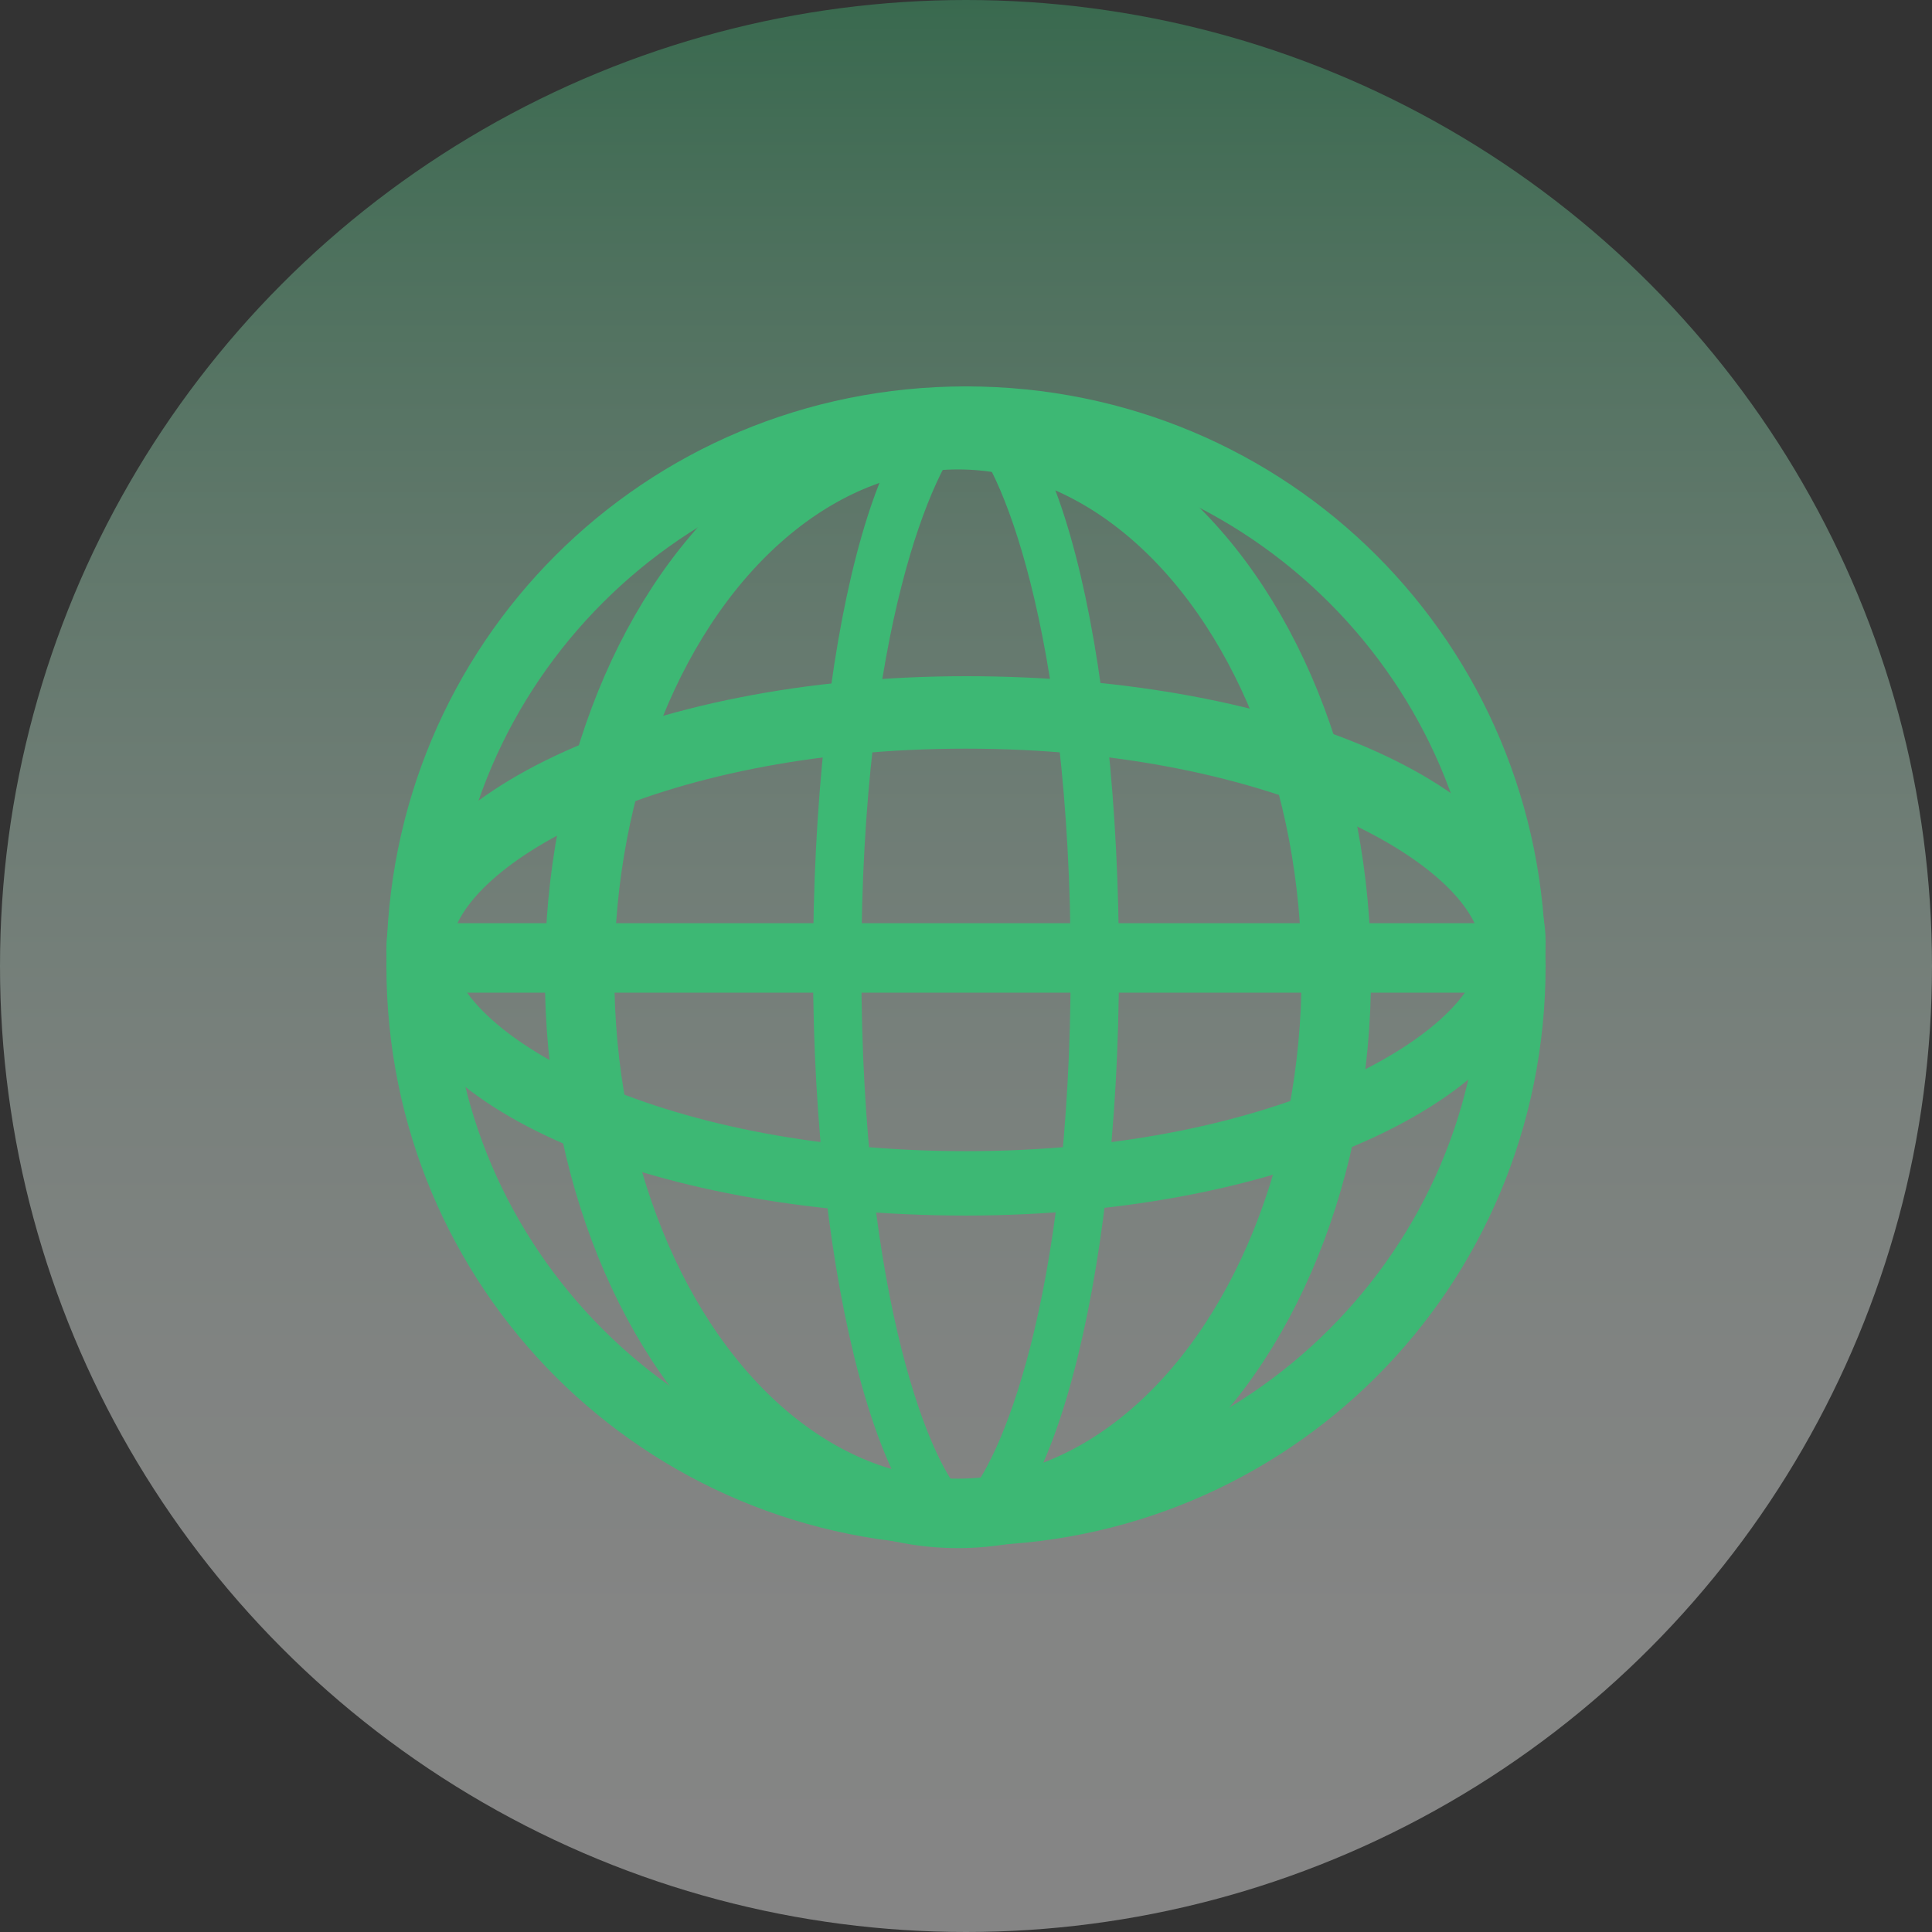 <?xml version="1.0" encoding="utf-8"?>
<!-- Generator: Adobe Illustrator 24.1.1, SVG Export Plug-In . SVG Version: 6.00 Build 0)  -->
<svg version="1.1" id="Layer_1" xmlns="http://www.w3.org/2000/svg" xmlns:xlink="http://www.w3.org/1999/xlink" x="0px" y="0px"
	 viewBox="0 0 24 24" enable-background="new 0 0 24 24" xml:space="preserve">
<rect x="0" y="0" width="24" height="24" fill="#333333" stroke="none"/>
<g>
	
		<linearGradient id="SVGID_1_" gradientUnits="userSpaceOnUse" x1="12" y1="178" x2="12" y2="153.757" gradientTransform="matrix(1 0 0 1 0 -154)">
		<stop  offset="0" style="stop-color:#FFFFFF"/>
		<stop  offset="0.164" style="stop-color:#FCFEFC"/>
		<stop  offset="0.309" style="stop-color:#F1FAF5"/>
		<stop  offset="0.447" style="stop-color:#DFF3E8"/>
		<stop  offset="0.58" style="stop-color:#C5EAD6"/>
		<stop  offset="0.71" style="stop-color:#A4DEBE"/>
		<stop  offset="0.838" style="stop-color:#7CCFA1"/>
		<stop  offset="0.961" style="stop-color:#4DBE80"/>
		<stop  offset="1" style="stop-color:#3DB874"/>
	</linearGradient>
	<circle opacity="0.4" fill="url(#SVGID_1_)" enable-background="new    " cx="12" cy="12" r="12"/>
	<rect x="11.6" display="none" fill="#FF0000" width="0.4" height="2.6"/>
	<rect x="11.6" y="21.4" display="none" fill="#FF0000" width="0.4" height="2.6"/>
</g>
<g>
	<g>
		<path fill="#3DB874" d="M12,5.6c3.5,0,6.4,2.9,6.4,6.4s-2.9,6.4-6.4,6.4S5.6,15.5,5.6,12S8.5,5.6,12,5.6 M12,4.8
			C8,4.8,4.8,8,4.8,12S8,19.2,12,19.2s7.2-3.2,7.2-7.2S16,4.8,12,4.8L12,4.8z"/>
	</g>
	<g>
		<path fill="#3DB874" d="M12,9.3c3.9,0,6.4,1.5,6.4,2.5s-2.5,2.5-6.4,2.5s-6.4-1.5-6.4-2.5S8.1,9.3,12,9.3 M12,8.4
			c-4,0-7.2,1.5-7.2,3.4S8,15.1,12,15.1s7.2-1.5,7.2-3.4S16,8.4,12,8.4L12,8.4z"/>
	</g>
	<g>
		<path fill="#3DB874" d="M12,5.4c0.4,0.3,1.3,2.4,1.3,6.6s-0.9,6.2-1.3,6.6c-0.4-0.3-1.3-2.4-1.3-6.6S11.6,5.8,12,5.4 M12,4.8
			c-1.1,0-1.9,3.2-1.9,7.2s0.9,7.2,1.9,7.2s1.9-3.2,1.9-7.2S13.1,4.8,12,4.8L12,4.8z"/>
	</g>
	<g>
		<line fill="none" stroke="#3DB874" stroke-width="0.863" stroke-miterlimit="10" x1="4.9" y1="11.9" x2="19" y2="11.9"/>
	</g>
	<ellipse fill="none" stroke="#3DB874" stroke-width="0.863" stroke-miterlimit="10" cx="11.9" cy="12.1" rx="4.7" ry="6.7"/>
</g>
</svg>
